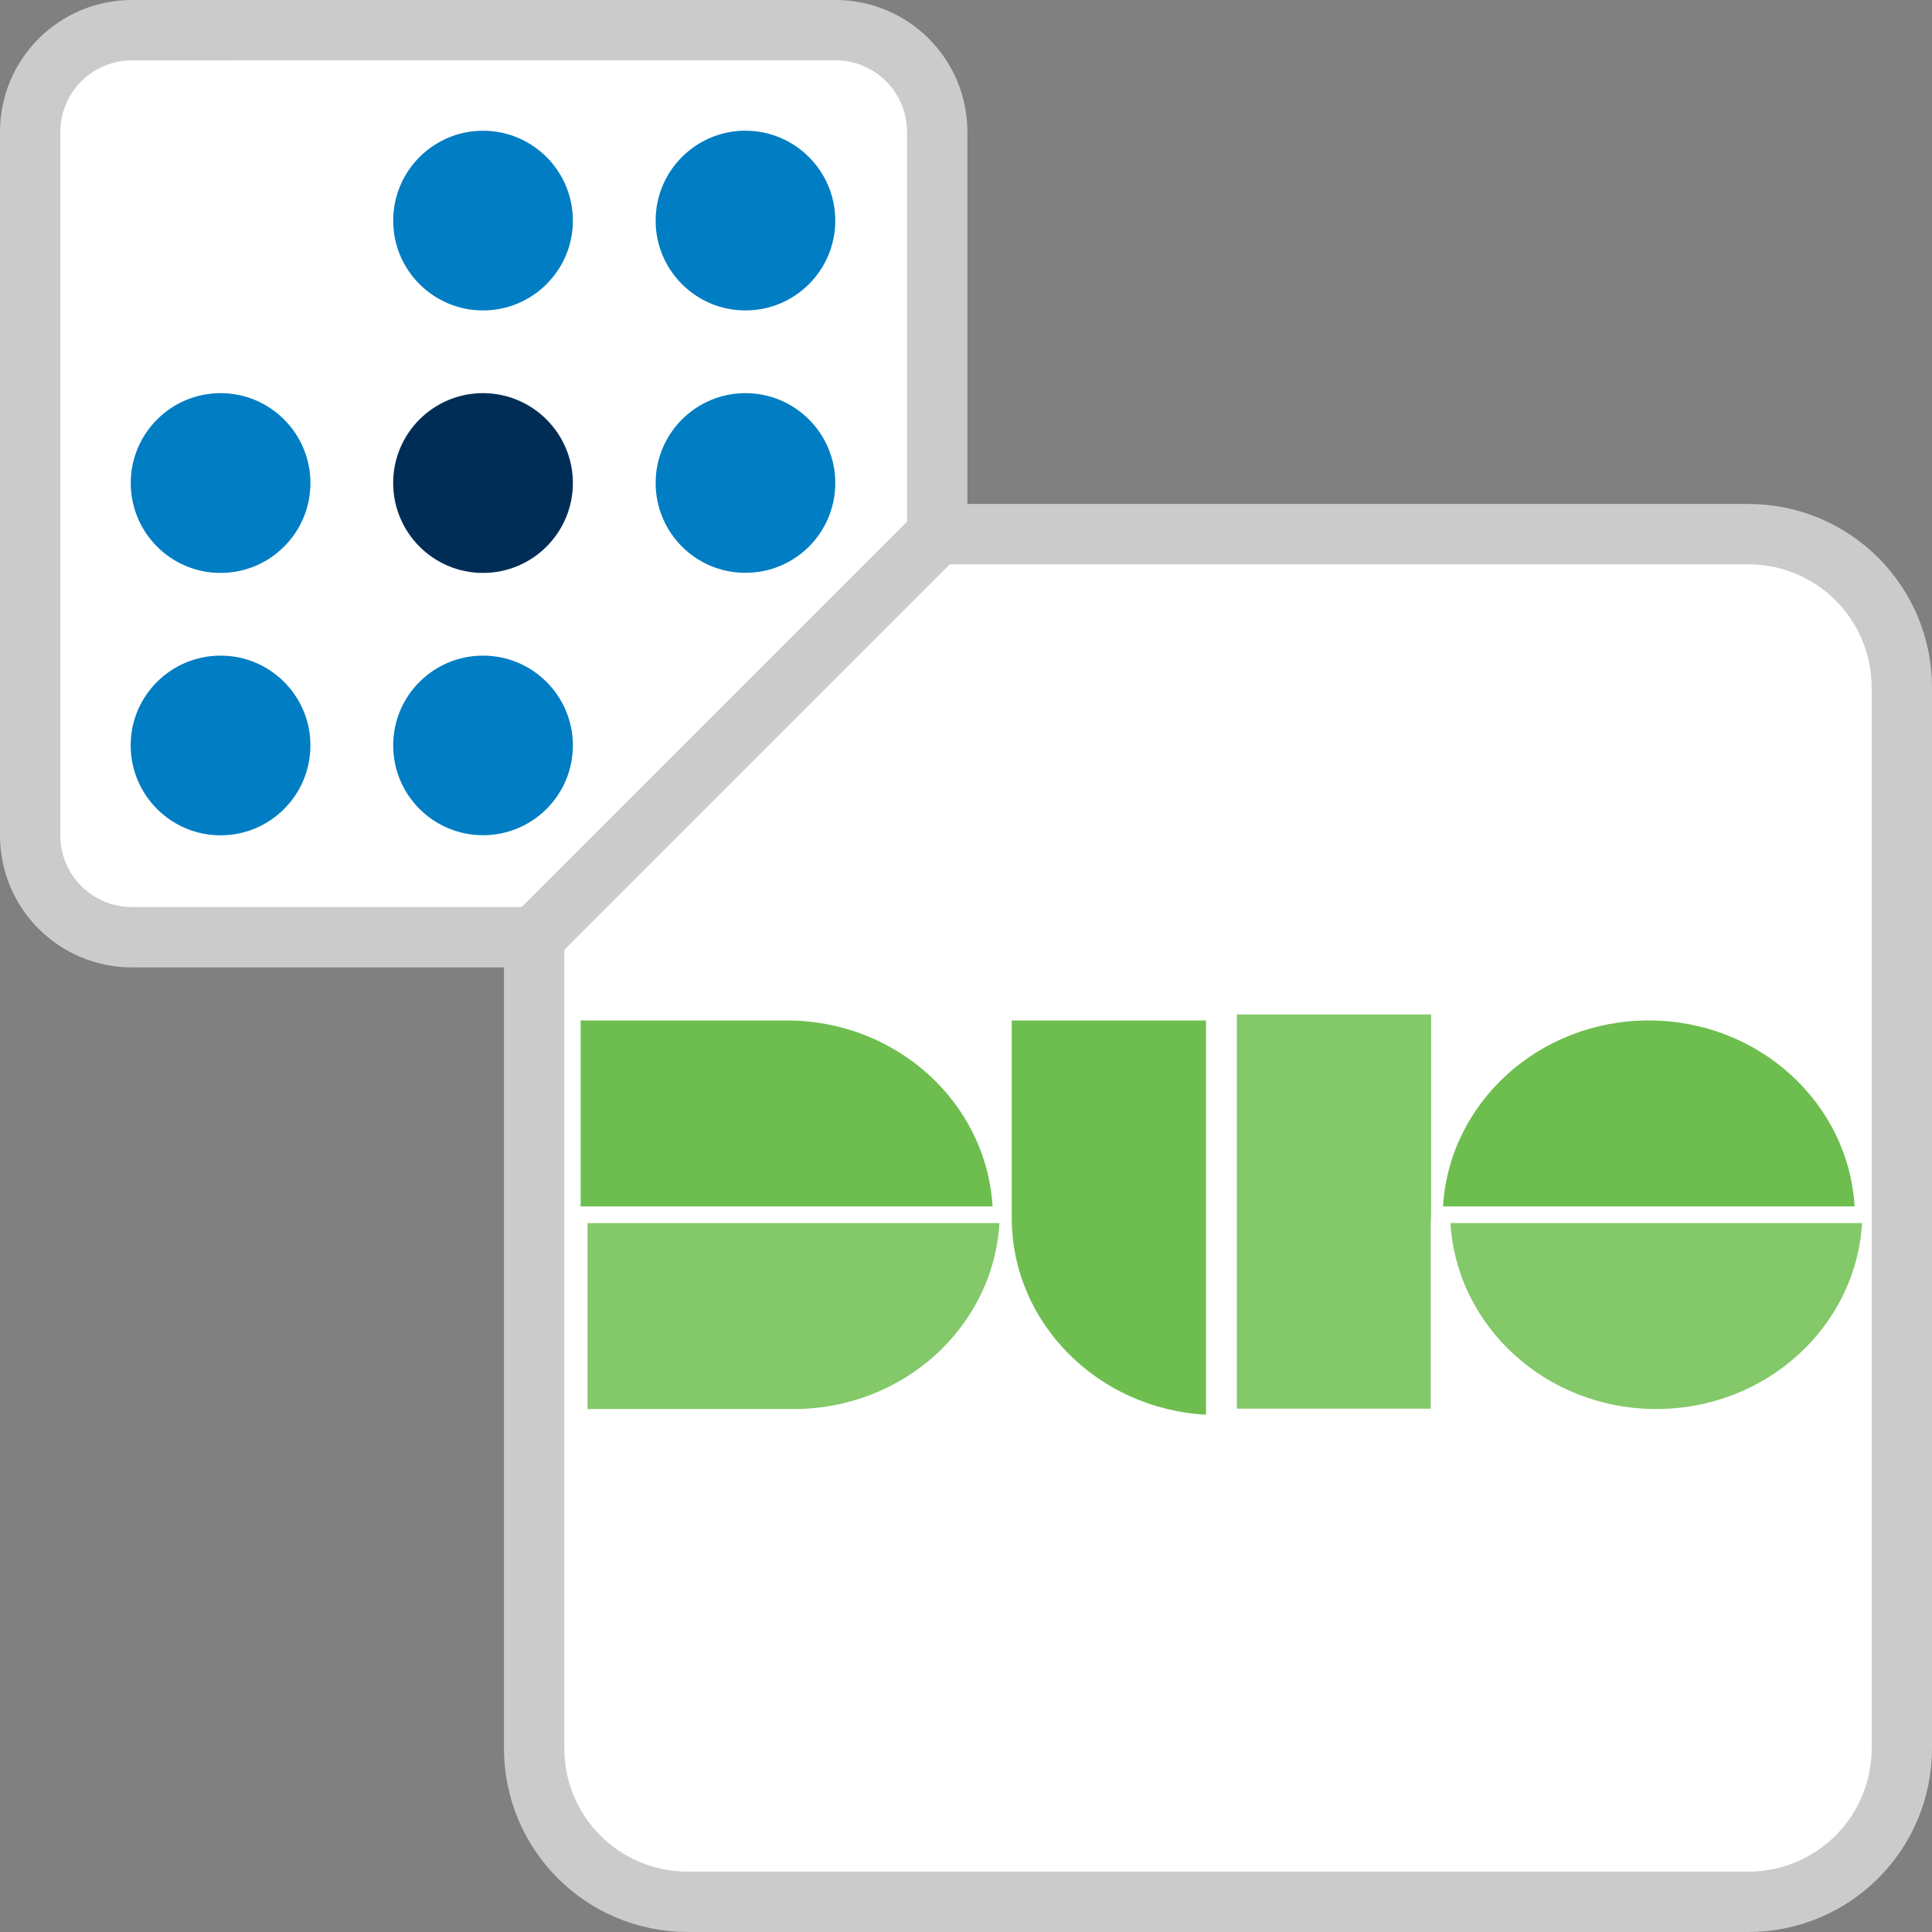 <?xml version="1.0" encoding="UTF-8" standalone="no"?>
<!-- Created with Inkscape (http://www.inkscape.org/) -->

<svg
   width="64mm"
   height="64mm"
   viewBox="0 0 64 64"
   version="1.1"
   id="svg1992"
   inkscape:version="1.1 (c68e22c387, 2021-05-23)"
   sodipodi:docname="logrhythm-duobeat.svg"
   xmlns:inkscape="http://www.inkscape.org/namespaces/inkscape"
   xmlns:sodipodi="http://sodipodi.sourceforge.net/DTD/sodipodi-0.dtd"
   xmlns:xlink="http://www.w3.org/1999/xlink"
   xmlns="http://www.w3.org/2000/svg"
   xmlns:svg="http://www.w3.org/2000/svg">
  <rect x="0" y="0" width="64" height="64" fill="#808080" stroke="none"/>
  <sodipodi:namedview
     id="namedview1994"
     pagecolor="#505050"
     bordercolor="#eeeeee"
     borderopacity="1"
     inkscape:pageshadow="0"
     inkscape:pageopacity="0"
     inkscape:pagecheckerboard="0"
     inkscape:document-units="mm"
     showgrid="false"
     fit-margin-top="0"
     fit-margin-left="0"
     fit-margin-right="0"
     fit-margin-bottom="0"
     inkscape:zoom="3.1108586"
     inkscape:cx="169.24588"
     inkscape:cy="240.28736"
     inkscape:window-width="3840"
     inkscape:window-height="2097"
     inkscape:window-x="1912"
     inkscape:window-y="1072"
     inkscape:window-maximized="1"
     inkscape:current-layer="layer1" />
  <defs
     id="defs1989">
    <path
       id="C"
       d="M30.345 28c0 .8-.552 1.333-1.379 1.333H17.931c-.828 0-1.379-.533-1.379-1.333v-8c0-.8.552-1.333 1.379-1.333H28.69c1.103 0 1.655.533 1.655 1.333v8z" />
    <clipPath
       clipPathUnits="userSpaceOnUse"
       id="clipPath33844">
      <path
         d="M 0,0 H 1224 V 792 H 0 Z"
         id="path33842" />
    </clipPath>
    <clipPath
       clipPathUnits="userSpaceOnUse"
       id="clipPath33864">
      <path
         d="M 0,0 H 1224 V 792 H 0 Z"
         id="path33862" />
    </clipPath>
    <clipPath
       clipPathUnits="userSpaceOnUse"
       id="clipPath33872">
      <path
         d="m 905.447,739.356 h 50.239 v -22.564 h -50.239 z"
         id="path33870" />
    </clipPath>
    <clipPath
       clipPathUnits="userSpaceOnUse"
       id="clipPath33892">
      <path
         d="m 888.711,755.702 h 33.218 v -38.883 h -33.218 z"
         id="path33890" />
    </clipPath>
    <clipPath
       clipPathUnits="userSpaceOnUse"
       id="clipPath33912">
      <path
         d="m 837.85,739.356 h 50.266 V 716.792 H 837.85 Z"
         id="path33910" />
    </clipPath>
    <clipPath
       clipPathUnits="userSpaceOnUse"
       id="clipPath34208">
      <path
         d="M 0,0 H 1224 V 792 H 0 Z"
         id="path34206" />
    </clipPath>
    <clipPath
       clipPathUnits="userSpaceOnUse"
       id="clipPath34316">
      <path
         d="M 0,0 H 1224 V 792 H 0 Z"
         id="path34314" />
    </clipPath>
    <clipPath
       clipPathUnits="userSpaceOnUse"
       id="clipPath34338">
      <path
         d="M 0,0 H 1224 V 792 H 0 Z"
         id="path34336" />
    </clipPath>
    <clipPath
       clipPathUnits="userSpaceOnUse"
       id="clipPath34380">
      <path
         d="M 0,0 H 1224 V 792 H 0 Z"
         id="path34378" />
    </clipPath>
    <clipPath
       clipPathUnits="userSpaceOnUse"
       id="clipPath34442">
      <path
         d="M 0,0 H 1224 V 792 H 0 Z"
         id="path34440" />
    </clipPath>
    <clipPath
       clipPathUnits="userSpaceOnUse"
       id="clipPath34476">
      <path
         d="M 0,0 H 1224 V 792 H 0 Z"
         id="path34474" />
    </clipPath>
    <clipPath
       clipPathUnits="userSpaceOnUse"
       id="clipPath34536">
      <path
         d="M 0,0 H 1224 V 792 H 0 Z"
         id="path34534" />
    </clipPath>
    <clipPath
       clipPathUnits="userSpaceOnUse"
       id="clipPath34584">
      <path
         d="M 0,0 H 1224 V 792 H 0 Z"
         id="path34582" />
    </clipPath>
    <clipPath
       clipPathUnits="userSpaceOnUse"
       id="clipPath34620">
      <path
         d="M 0,0 H 1224 V 792 H 0 Z"
         id="path34618" />
    </clipPath>
    <clipPath
       clipPathUnits="userSpaceOnUse"
       id="clipPath34656">
      <path
         d="M 0,0 H 1224 V 792 H 0 Z"
         id="path34654" />
    </clipPath>
  </defs>
  <g
     inkscape:label="Layer 1"
     inkscape:groupmode="layer"
     id="layer1">
    <rect
       style="fill:#ffffff;fill-opacity:1;stroke:none;stroke-width:1.938;stroke-miterlimit:4;stroke-dasharray:none;stroke-opacity:1"
       id="rect2099"
       width="30.062"
       height="30.062"
       x="0.969"
       y="0.969"
       ry="3.379" />
    <rect
       style="fill:#ffffff;fill-opacity:1;stroke:none;stroke-width:2;stroke-miterlimit:4;stroke-dasharray:none;stroke-opacity:1"
       id="rect1030"
       width="45.328"
       height="45.328"
       x="17.672"
       y="17.672"
       ry="5.095" />
    <g
       id="g4864"
       transform="matrix(1.505,0,0,-1.505,13.025,24.691)">
      <path
         d="M 0,0 C 0,1.091 0.885,1.975 1.977,1.975 3.068,1.975 3.954,1.091 3.955,0 3.955,-1.095 3.068,-1.978 1.977,-1.978 0.885,-1.978 0,-1.093 0,0"
         style="fill:#007dc3;fill-opacity:1;fill-rule:nonzero;stroke:none"
         id="path4866"
         inkscape:connector-curvature="0" />
    </g>
    <g
       id="g4868"
       transform="matrix(1.505,0,0,-1.505,21.719,15.999)">
      <path
         d="M 0,0 C 0,1.09 0.885,1.977 1.977,1.977 3.069,1.977 3.954,1.09 3.954,0 3.955,-1.094 3.069,-1.98 1.976,-1.977 0.885,-1.98 0,-1.094 0,0"
         style="fill:#007dc3;fill-opacity:1;fill-rule:nonzero;stroke:none"
         id="path4870"
         inkscape:connector-curvature="0" />
    </g>
    <g
       id="g4872"
       transform="matrix(1.505,0,0,-1.505,4.329,24.691)">
      <path
         d="M 0,0 C 0,1.091 0.886,1.975 1.979,1.975 3.07,1.975 3.956,1.091 3.956,0 3.956,-1.095 3.07,-1.98 1.979,-1.98 0.886,-1.98 0,-1.093 0,0"
         style="fill:#007dc3;fill-opacity:1;fill-rule:nonzero;stroke:none"
         id="path4874"
         inkscape:connector-curvature="0" />
    </g>
    <g
       id="g4876"
       transform="matrix(1.505,0,0,-1.505,13.024,15.999)">
      <path
         d="M 0,0 C 0,1.092 0.886,1.977 1.977,1.977 3.069,1.977 3.954,1.09 3.956,0 3.956,-1.094 3.069,-1.98 1.977,-1.98 0.886,-1.98 0.001,-1.094 0,0"
         style="fill:#002d56;fill-opacity:1;fill-rule:nonzero;stroke:none"
         id="path4878"
         inkscape:connector-curvature="0" />
    </g>
    <g
       id="g4880"
       transform="matrix(1.505,0,0,-1.505,21.719,7.308)">
      <path
         d="M 0,0 C -0.001,1.092 0.884,1.979 1.976,1.979 3.068,1.978 3.954,1.092 3.954,-0.001 3.954,-1.092 3.068,-1.977 1.976,-1.977 0.884,-1.977 0,-1.092 0,0"
         style="fill:#007dc3;fill-opacity:1;fill-rule:nonzero;stroke:none"
         id="path4882"
         inkscape:connector-curvature="0" />
    </g>
    <g
       id="g4884"
       transform="matrix(1.505,0,0,-1.505,4.331,15.999)">
      <path
         d="M 0,0 C 0,1.09 0.886,1.977 1.977,1.977 3.069,1.977 3.955,1.09 3.955,-0.001 3.955,-1.094 3.07,-1.98 1.977,-1.98 0.885,-1.98 0,-1.094 0,0"
         style="fill:#007dc3;fill-opacity:1;fill-rule:nonzero;stroke:none"
         id="path4886"
         inkscape:connector-curvature="0" />
    </g>
    <g
       id="g4888"
       transform="matrix(1.505,0,0,-1.505,13.025,7.308)">
      <path
         d="m 0,0 c 0,1.091 0.885,1.978 1.977,1.978 1.093,0 1.978,-0.886 1.978,-1.979 0,-1.092 -0.887,-1.976 -1.978,-1.976 C 0.885,-1.977 0,-1.092 0,0"
         style="fill:#007dc3;fill-opacity:1;fill-rule:nonzero;stroke:none"
         id="path4890"
         inkscape:connector-curvature="0" />
    </g>
    <path
       id="rect2638"
       style="fill:none;fill-opacity:1;stroke:#cbcbcb;stroke-width:1.999;stroke-miterlimit:4;stroke-dasharray:none;stroke-opacity:1"
       d="m 4.376,1 c -1.871,0 -3.377,1.506 -3.377,3.377 V 27.67 c 0,1.871 1.506,3.377 3.377,3.377 H 17.694 v 26.861 c 0,2.821 2.271,5.092 5.092,5.092 h 35.123 c 2.821,0 5.092,-2.271 5.092,-5.092 V 22.786 c 0,-2.821 -2.271,-5.092 -5.092,-5.092 H 31.047 V 4.376 c 0,-1.871 -1.507,-3.377 -3.377,-3.377 z" />
    <symbol
       id="A"
       overflow="visible"
       transform="matrix(0.418,0,0,0.418,23.42,23.42)"
       style="fill:#ffffff;fill-rule:evenodd;stroke:#000000;stroke-linecap:round;stroke-linejoin:round">
      <g
         fill="#b8d432"
         stroke="none"
         id="g8655">
        <path
           d="m 49.655,36 c 0,0.8 -0.552,1.333 -1.379,1.333 H 37.517 C 36.689,37.333 36.138,36.8 36.138,36 v -7.733 c 0,-0.8 0.552,-1.333 1.379,-1.333 h 10.759 c 0.828,0 1.379,0.533 1.379,1.333 z m 19.31,8 c 0,0.8 -0.552,1.333 -1.379,1.333 H 56.827 C 55.999,45.333 55.448,44.8 55.448,44 v -7.733 c 0,-0.8 0.552,-1.333 1.379,-1.333 h 10.759 c 0.828,0 1.379,0.533 1.379,1.333 z m -19.31,8 c 0,0.8 -0.552,1.333 -1.379,1.333 H 37.517 C 36.689,53.333 36.138,52.8 36.138,52 v -7.733 c 0,-0.8 0.552,-1.333 1.379,-1.333 h 10.759 c 0.828,0 1.379,0.533 1.379,1.333 z"
           id="path8651" />
        <use
           xlink:href="#C"
           id="use8653"
           x="0"
           y="0"
           width="100%"
           height="100%" />
      </g>
      <path
         d="M 78.621,0 V 0 H 70.345 9.379 4.138 1.379 C 0.552,0 0,0.533 0,1.333 v 16 c 0,0.8 0.552,1.333 1.379,1.333 h 8.276 c 0.828,0 1.379,-0.533 1.379,-1.333 v -6.667 h 57.931 v 6.667 c 0,0.8 0.552,1.333 1.655,1.333 h 8 c 0.828,0 1.379,-0.533 1.379,-1.333 v -8 -8 C 80,0.533 79.448,0 78.621,0 Z m 0,61.6 h -8 c -0.828,0 -1.379,0.533 -1.379,1.333 v 6.4 H 11.035 v -6.667 c 0,-0.8 -0.552,-1.333 -1.655,-1.333 h -8 c -0.828,0 -1.379,0.533 -1.379,1.6 V 78.666 C 0,79.466 0.552,80 1.379,80 h 2.759 5.517 60.966 7.724 0.276 C 79.449,80 80,79.467 80,78.667 V 62.933 C 80,62.133 79.448,61.6 78.621,61.6 Z"
         stroke="none"
         fill="#0072c6"
         id="path8657" />
      <g
         fill="#b8d432"
         id="g8663">
        <use
           xlink:href="#C"
           y="16"
           stroke="none"
           id="use8659"
           x="0"
           width="100%"
           height="100%" />
        <use
           xlink:href="#C"
           y="32"
           stroke="none"
           id="use8661"
           x="0"
           width="100%"
           height="100%" />
      </g>
    </symbol>
    <path
       style="fill:#cbcbcb;stroke:#cbcbcb;stroke-width:2;stroke-linecap:butt;stroke-linejoin:miter;stroke-opacity:1;stroke-miterlimit:4;stroke-dasharray:none;fill-opacity:1"
       d="M 17.694,31.047 31.047,17.694"
       id="path2730" />
    <g
       id="g36317"
       transform="matrix(1.198,0,0,1.198,-86.752,-28.182)">
      <g
         id="g33866"
         transform="matrix(0.353,0,0,-0.353,-210.278,315.866)">
        <g
           id="g33868" />
        <g
           id="g33880">
          <g
             clip-path="url(#clipPath33872)"
             opacity="0.85"
             id="g33878">
            <g
               transform="translate(946.686,732.356)"
               id="g33876">
              <path
                 d="m 0,0 h -32.239 c 0.484,-8.122 7.515,-14.564 16.118,-14.564 8.604,0 15.637,6.442 16.121,14.564"
                 style="fill:#6dbe4f;fill-opacity:1;fill-rule:nonzero;stroke:none"
                 id="path33874" />
            </g>
          </g>
        </g>
      </g>
      <g
         id="g33882"
         transform="matrix(0.353,0,0,-0.353,118.005,51.741)">
        <path
           d="M 0,0 C -8.603,0 -15.634,-6.444 -16.118,-14.564 H 16.121 C 15.637,-6.444 8.604,0 0,0"
           style="fill:#6dbe4f;fill-opacity:1;fill-rule:nonzero;stroke:none"
           id="path33884" />
      </g>
      <g
         id="g33886"
         transform="matrix(0.353,0,0,-0.353,-210.278,315.866)">
        <g
           id="g33888" />
        <g
           id="g33900">
          <g
             clip-path="url(#clipPath33892)"
             opacity="0.85"
             id="g33898">
            <g
               transform="translate(912.929,748.702)"
               id="g33896">
              <path
                 d="m 0,0 h -15.217 v -16.346 -14.537 h 15.188 v 14.537 C -0.011,-16.051 0,-15.754 0,-15.455 Z"
                 style="fill:#6dbe4f;fill-opacity:1;fill-rule:nonzero;stroke:none"
                 id="path33894" />
            </g>
          </g>
        </g>
      </g>
      <g
         id="g33902"
         transform="matrix(0.353,0,0,-0.353,100.39,51.741)">
        <path
           d="M 0,0 V -15.455 C 0,-23.69 6.733,-30.422 15.218,-30.883 V 0 Z"
           style="fill:#6dbe4f;fill-opacity:1;fill-rule:nonzero;stroke:none"
           id="path33904" />
      </g>
      <g
         id="g33906"
         transform="matrix(0.353,0,0,-0.353,-210.278,315.866)">
        <g
           id="g33908" />
        <g
           id="g33920">
          <g
             clip-path="url(#clipPath33912)"
             opacity="0.85"
             id="g33918">
            <g
               transform="translate(879.116,732.356)"
               id="g33916">
              <path
                 d="m 0,0 h -32.267 v -14.564 h 16.148 C -7.514,-14.564 -0.483,-8.122 0,0"
                 style="fill:#6dbe4f;fill-opacity:1;fill-rule:nonzero;stroke:none"
                 id="path33914" />
            </g>
          </g>
        </g>
      </g>
      <g
         id="g33922"
         transform="matrix(0.353,0,0,-0.353,94.169,51.741)">
        <path
           d="M 0,0 H -16.147 V -14.564 H 16.119 C 15.636,-6.444 8.605,0 0,0"
           style="fill:#6dbe4f;fill-opacity:1;fill-rule:nonzero;stroke:none"
           id="path33924" />
      </g>
    </g>
  </g>
</svg>
